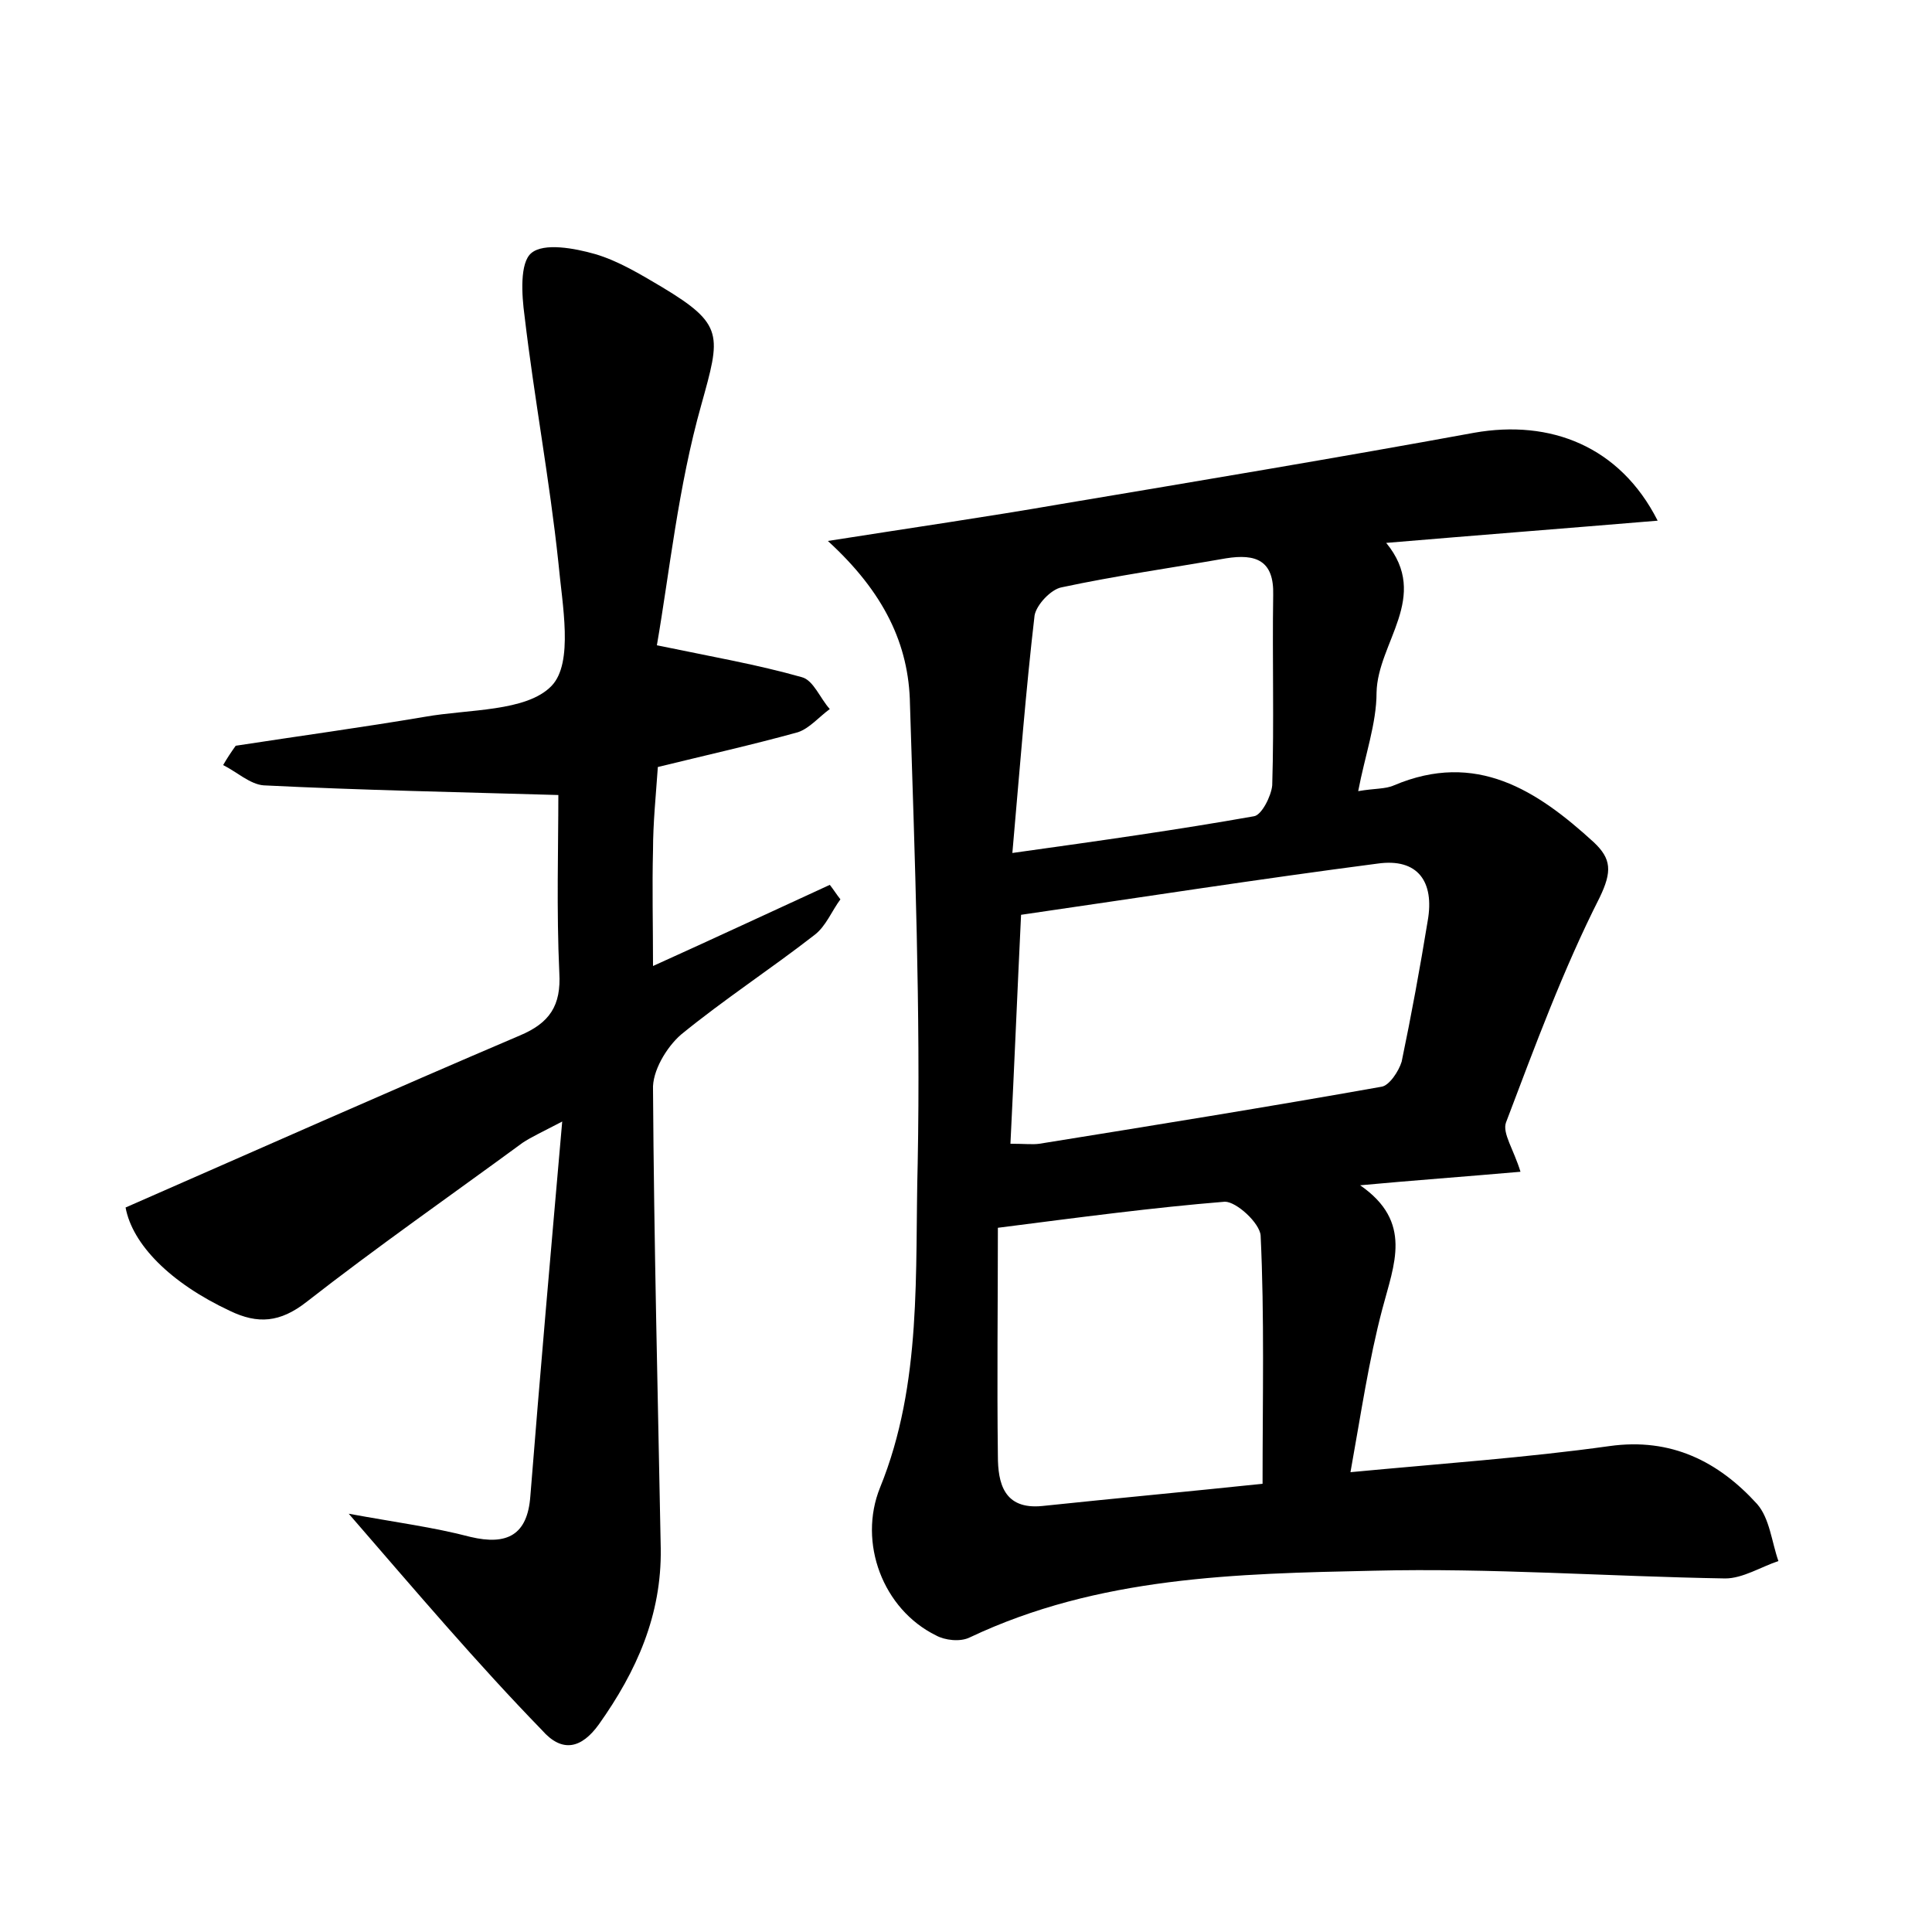 <?xml version="1.0" encoding="utf-8"?>
<!-- Generator: Adobe Illustrator 22.0.0, SVG Export Plug-In . SVG Version: 6.00 Build 0)  -->
<svg version="1.1" id="图层_1" xmlns="http://www.w3.org/2000/svg" xmlns:xlink="http://www.w3.org/1999/xlink" x="0px" y="0px"
	 viewBox="0 0 200 200" style="enable-background:new 0 0 200 200;" xml:space="preserve">
<style type="text/css">
	.st0{fill:#FFFFFF;}
</style>
<g>
	
	<path d="M85.7,56c8.9-1.4,16.5-2.5,24-3.8c14.3-2.4,28.7-4.8,42.9-7.4c7.9-1.4,15.1,1.4,19,9.1c-9.6,0.8-18.6,1.5-28.1,2.3
		c4.6,5.6-0.9,10.3-1,15.5c0,3.2-1.2,6.5-1.9,10.2c1.7-0.3,2.8-0.2,3.7-0.6c8.5-3.6,14.8,0.5,20.7,5.9c1.8,1.7,1.9,3,0.6,5.7
		c-3.8,7.5-6.7,15.4-9.7,23.3c-0.4,1.1,0.8,2.8,1.5,5.1c-5.7,0.5-11.2,0.9-16.6,1.4c5.5,3.8,3.5,8.2,2.3,12.8
		c-1.4,5.3-2.2,10.8-3.3,16.9c9.5-0.9,18.2-1.5,26.8-2.7c6.4-0.9,11.3,1.6,15.3,6c1.3,1.5,1.5,3.9,2.2,5.9c-1.8,0.6-3.7,1.8-5.5,1.8
		c-12.1-0.2-24.3-1.1-36.4-0.8c-14.2,0.3-28.5,0.6-41.8,6.9c-1,0.5-2.6,0.3-3.5-0.2c-5.5-2.7-8.1-9.6-5.8-15.3
		c4.4-10.8,3.6-22.4,3.9-33.6c0.3-15.8-0.3-31.6-0.8-47.5C94.1,66.7,91.5,61.3,85.7,56z M104.6,118.4c1.5,0,2.3,0.1,3,0
		c11.8-1.9,23.6-3.8,35.4-5.9c0.8-0.1,1.8-1.6,2.1-2.6c1-4.8,1.9-9.7,2.7-14.6c0.7-4-1-6.5-5.2-5.9c-12.3,1.6-24.5,3.5-36.9,5.3
		C105.3,103,105,110.4,104.6,118.4z M103.3,127.1c0,8-0.1,15.8,0,23.6c0,2.8,0.6,5.6,4.6,5.2c7.6-0.8,15.2-1.5,22.8-2.3
		c0-8.9,0.2-17.3-0.2-25.7c-0.1-1.3-2.5-3.5-3.7-3.5C119.4,125,111.9,126,103.3,127.1z M104.8,88.3c9.3-1.3,17.1-2.4,25-3.8
		c0.8-0.1,1.8-2.1,1.9-3.2c0.2-6.6,0-13.1,0.1-19.7c0.1-3.6-1.8-4.3-4.9-3.8c-5.7,1-11.4,1.8-17,3c-1.1,0.2-2.6,1.8-2.8,2.9
		C106.2,71.4,105.6,79.2,104.8,88.3z"/>
	<path d="M36.1,156.7c4.9,0.9,8.8,1.4,12.6,2.4c3.8,0.9,5.9-0.2,6.2-4.2c1-12.6,2.1-25.1,3.3-38.8c-2.1,1.1-3.2,1.6-4.1,2.2
		c-7.5,5.5-15.1,10.8-22.4,16.5c-2.7,2.1-5,2.3-7.9,0.9c-6.2-2.9-10.1-6.9-10.8-10.7c13.7-6,27.2-12,40.8-17.8
		c3.1-1.3,4.3-3.1,4.1-6.5c-0.3-6.5-0.1-13-0.1-18.4c-10.3-0.3-20.4-0.5-30.5-1c-1.4-0.1-2.8-1.4-4.2-2.1c0.4-0.7,0.8-1.3,1.3-2
		c6.5-1,13.1-1.9,19.6-3c4.5-0.8,10.5-0.5,13.1-3.2c2.3-2.4,1.1-8.4,0.7-12.8c-0.9-8.5-2.5-17-3.5-25.5c-0.3-2.2-0.5-5.5,0.7-6.5
		c1.3-1.1,4.5-0.5,6.6,0.1c2.4,0.7,4.7,2.1,6.9,3.4c6.5,3.9,6.1,5,4.1,12.2c-2.4,8.5-3.3,17.4-4.6,24.9c5.8,1.2,10.4,2,15,3.3
		c1.2,0.3,1.9,2.2,2.9,3.3c-1.1,0.8-2.1,2-3.3,2.4c-4.7,1.3-9.6,2.4-14.5,3.6c-0.2,2.9-0.5,5.8-0.5,8.6c-0.1,3.8,0,7.7,0,12
		c6.2-2.8,12.2-5.6,18.3-8.4c0.4,0.5,0.7,1,1.1,1.5c-0.9,1.2-1.5,2.8-2.7,3.7c-4.5,3.5-9.4,6.7-13.8,10.3c-1.5,1.3-3,3.8-2.9,5.7
		c0.1,15.8,0.5,31.6,0.8,47.5c0.1,6.9-2.5,12.7-6.4,18.2c-1.8,2.5-3.8,3-5.9,0.6C49.4,172.2,43.2,164.9,36.1,156.7z"/>
	
	
	
</g>
</svg>
